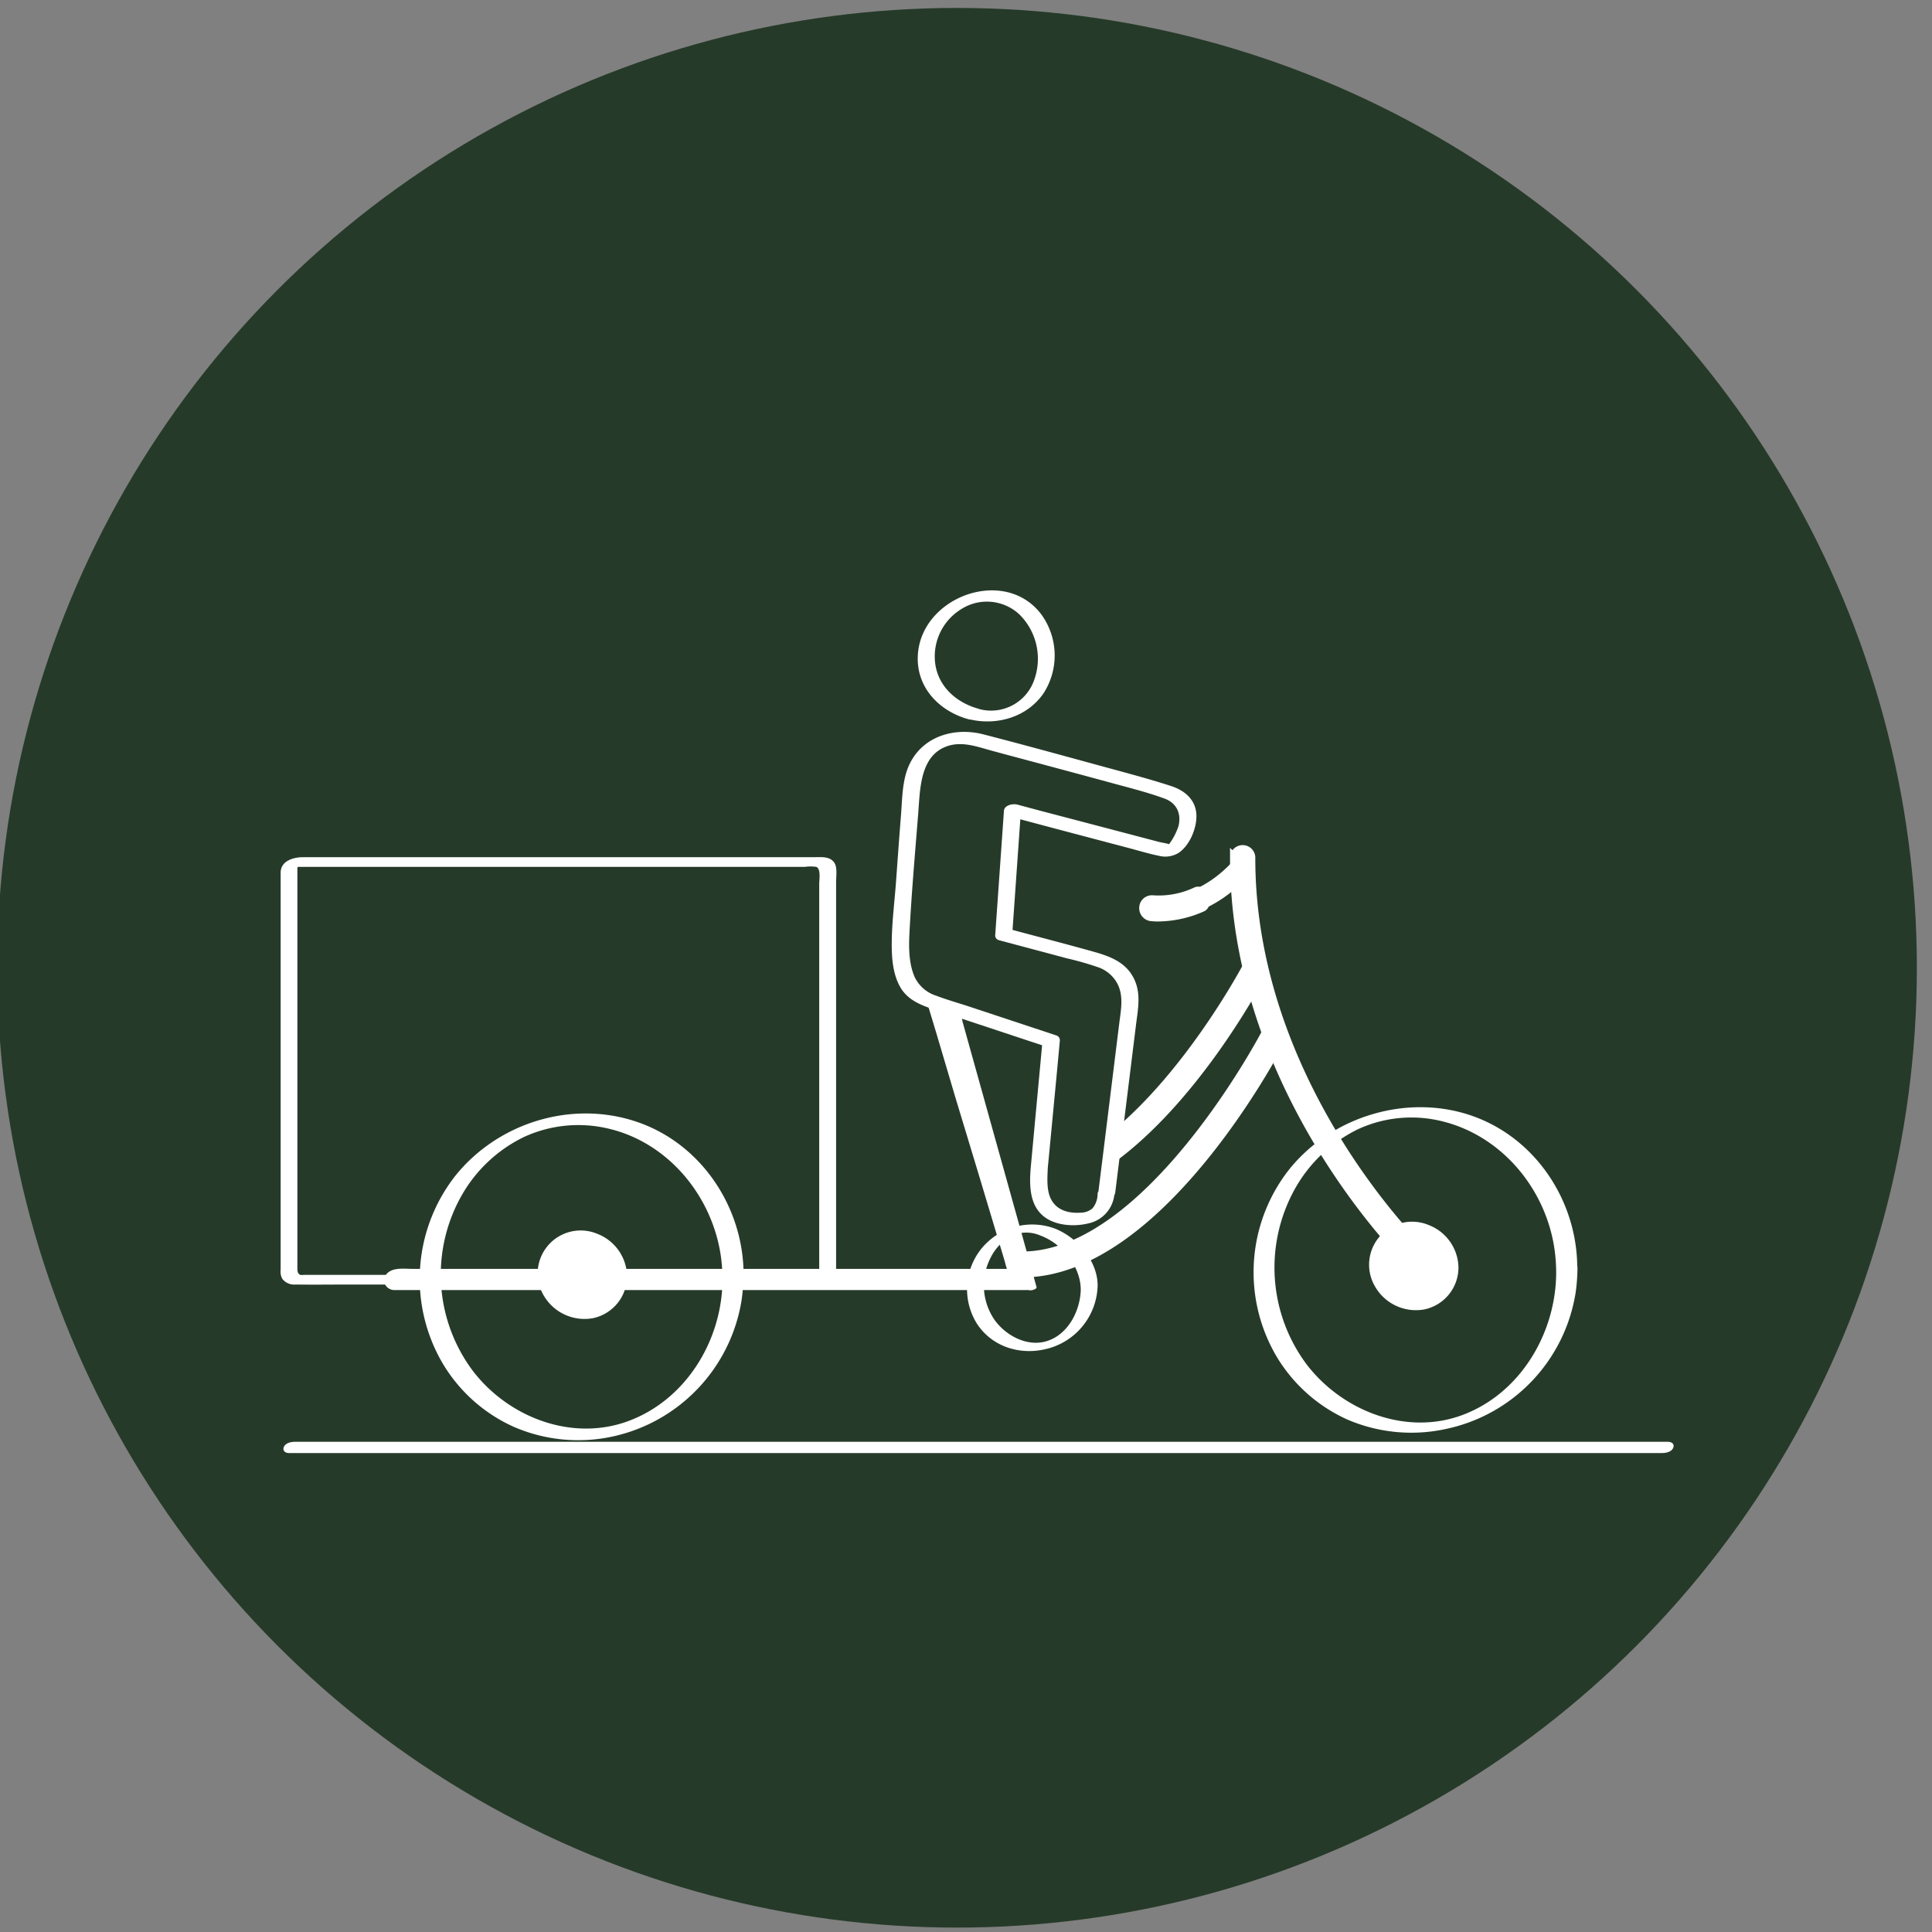 <svg id="Layer_1" data-name="Layer 1" xmlns="http://www.w3.org/2000/svg" viewBox="0 0 442.87 442.87"><rect x="0" y="0" width="442.87" height="442.87" fill="#808080" stroke="none"/><defs><style>.cls-1{fill:#263a29;}.cls-2,.cls-3{fill:#fff;}.cls-3{stroke:#fff;stroke-miterlimit:10;stroke-width:2px;}</style></defs><circle class="cls-1" cx="219.38" cy="221.84" r="220.02"/><path class="cls-2" d="M66.2,333.08H381c.86,0,2.12-.24,2.53-1.14s-.32-1.44-1.13-1.44H67.61c-.87,0-2.12.24-2.53,1.14s.31,1.44,1.12,1.44Z"/><path class="cls-2" d="M247.74,295.67c-.13,4.72-2.78,10-7.45,11.64-4.52,1.62-9.55-1-12.23-4.64a13.9,13.9,0,0,1-.93-14.47,11.41,11.41,0,0,1,4.93-5,8.08,8.08,0,0,1,6.38,0c5,1.84,9.3,7.07,9.3,12.49,0,.94,3.87.3,3.87-1,0-5.73-4.74-11.11-9.89-13.1a15,15,0,0,0-16.84,4.75,14.83,14.83,0,0,0-.94,17.08c3.41,5.25,9.75,7.26,15.73,5.84a15.35,15.35,0,0,0,11.94-14.57C251.63,293.73,247.78,294.34,247.74,295.67Z"/><ellipse class="cls-2" cx="324.12" cy="290.2" rx="8.28" ry="8.62"/><path class="cls-2" d="M330.46,289.91a7.59,7.59,0,0,1-4.43,6.94,6.1,6.1,0,0,1-1.87.46,7.07,7.07,0,0,1-1.84-.15,5.64,5.64,0,0,1-3-2,7.78,7.78,0,0,1-.53-8.56,6.7,6.7,0,0,1,6.73-3.42,4.82,4.82,0,0,1,1.83.72,5.69,5.69,0,0,1,1.52,1.36,7.66,7.66,0,0,1,1.57,4.66c0,1.8,3.91,2.63,3.88.59a10.63,10.63,0,0,0-6.83-9.7,9.86,9.86,0,0,0-12.14,14.35,10.8,10.8,0,0,0,11.13,5,9.82,9.82,0,0,0,7.84-9.62C334.37,288.69,330.48,287.85,330.46,289.91Z"/><ellipse class="cls-2" cx="133.53" cy="292.21" rx="8.28" ry="8.62"/><path class="cls-2" d="M139.87,291.91a7.6,7.6,0,0,1-4.42,6.95,5.81,5.81,0,0,1-1.87.45,6.78,6.78,0,0,1-1.85-.14,5.64,5.64,0,0,1-3-2,7.8,7.8,0,0,1-.53-8.56,6.71,6.71,0,0,1,6.74-3.42,4.85,4.85,0,0,1,1.82.71,6.11,6.11,0,0,1,1.53,1.37,7.58,7.58,0,0,1,1.56,4.65c0,1.81,3.91,2.64,3.89.59a10.64,10.64,0,0,0-6.84-9.69,9.86,9.86,0,0,0-12.14,14.35,10.81,10.81,0,0,0,11.13,5,9.83,9.83,0,0,0,7.85-9.63C143.78,290.7,139.9,289.86,139.87,291.91Z"/><path class="cls-2" d="M356.72,291.77c-.06,13.83-8.2,27.61-21.43,32.57-12.93,4.85-27.53-.88-35.73-11.52a37.09,37.09,0,0,1-2.68-40.38,33.16,33.16,0,0,1,14.5-13.63A29.23,29.23,0,0,1,330.47,257c13.76,3.32,23.85,15.49,25.86,29.31a38.07,38.07,0,0,1,.39,5.44c0,1.17,4.84.36,4.83-1.29-.07-15.21-9.52-29.52-24-34.64-14.79-5.22-32.12,0-41.93,12.12a38.08,38.08,0,0,0-3,43,36.25,36.25,0,0,0,16.3,14.49,37.15,37.15,0,0,0,22.85,2.06,38,38,0,0,0,29.4-31.12,41.75,41.75,0,0,0,.43-5.91C361.56,289.32,356.73,290.12,356.72,291.77Z"/><path class="cls-2" d="M165.62,293.32c-.07,13.85-8.28,27.44-21.48,32.39-12.92,4.84-27.49-.74-35.7-11.4a36.8,36.8,0,0,1-2.65-40.22,32.93,32.93,0,0,1,14.28-13.44,29.77,29.77,0,0,1,19.44-1.93c13.7,3.22,23.72,15.45,25.72,29.15a39.84,39.84,0,0,1,.39,5.45c0,1.45,4.84.55,4.83-1.29-.07-15.21-9.55-29.61-24.06-34.73-14.92-5.27-32-.14-41.93,12.12a38.29,38.29,0,0,0-3,43.09,36.23,36.23,0,0,0,16.33,14.57,37.16,37.16,0,0,0,22.87,2.16A38.14,38.14,0,0,0,170,298a42.3,42.3,0,0,0,.42-6C170.45,290.59,165.63,291.47,165.62,293.32Z"/><path class="cls-2" d="M236.65,295.31H90.93a1.94,1.94,0,0,1-1.9-2h0a1.94,1.94,0,0,1,1.9-2H232l-18.19-60.54,5.13,1.1Z"/><path class="cls-2" d="M237.05,294.85H91.78a2.94,2.94,0,0,1-.42,0,1.58,1.58,0,0,1-1-.61,1.88,1.88,0,0,1-.29-1.64,1.45,1.45,0,0,1,.47-.76c.16-.12,0,0,0,0a5.15,5.15,0,0,1,1.11,0h140c.25,0,1.5-.24,1.36-.7l-1.8-6-4.35-14.46-5.25-17.49L217,238l-1.5-5a19.26,19.26,0,0,0-.71-2.35l0-.1-1.75.66,3.74.81a5.22,5.22,0,0,0,1.39.29c-.33,0-.13-.28-.14,0a3.92,3.92,0,0,0,.28,1l.52,1.88,4,14.19,5.45,19.52,4.94,17.73,1.65,5.93a21.54,21.54,0,0,0,.81,2.88l0,.12c.15.53,2.08,0,1.93-.51l-1.76-6.34-4.21-15.08-5.12-18.36-4.4-15.77-1.46-5.24a16.39,16.39,0,0,0-.69-2.49.38.38,0,0,1,0-.1.28.28,0,0,0-.18-.16l-5.14-1.1c-.31-.06-1.93.08-1.75.67l1.81,6L219,251.56,224.28,269l4.54,15.13,1.5,5a19.26,19.26,0,0,0,.71,2.35.38.38,0,0,1,0,.1l1.37-.71H94.8c-1.73,0-4.21-.36-5.68.71a2.32,2.32,0,0,0-.82,2.91,2.42,2.42,0,0,0,2.23,1.23H236.25c.35,0,1.09-.15,1.28-.49S237.36,294.85,237.05,294.85Z"/><path class="cls-2" d="M188.6,292.24h-119a2.62,2.62,0,0,1-.74,0c-.69-.25-.69-1-.69-1.59V199.89c0-.17,0-.36,0-.53a.4.4,0,0,1,0-.11v0l0-.34c.21-.38.09-.47-.37-.26-.47,0-.62.06-.47.06a3.66,3.66,0,0,0,.74,0H184.54a9.15,9.15,0,0,1,2.56,0c1.12.41.69,3,.69,3.85V291c0,.18,0,.35,0,.53v.11c0,.55-.37.65.32.59-.69.06-2.06.49-2.2,1.31s1.14.89,1.67.84c1.93-.17,4-1.33,4.08-3.45,0-.58,0-1.17,0-1.75V202.16c0-1.21.3-3.19-.33-4.28-1-1.64-3-1.39-4.66-1.39H69.5c-2.25,0-5.11.84-5.17,3.49,0,1.7,0,3.4,0,5.09v86a3.49,3.49,0,0,0,.4,2.1,3.43,3.43,0,0,0,3,1.28c4.34.06,8.68,0,13,0H187.1a3.08,3.08,0,0,0,2.55-1.06C190.09,292.62,189.27,292.24,188.6,292.24Z"/><path class="cls-3" d="M255.07,260.53c17.82-14.4,30.81-39,31-39.4a1.86,1.86,0,0,1,2.57-.8,2,2,0,0,1,.76,2.67c-.8,1.53-14.83,28.16-34.41,42.55"/><path class="cls-3" d="M234.34,291.82a2,2,0,0,1,0-3.94c28.9,0,55.39-50.25,55.66-50.76a1.86,1.86,0,0,1,2.57-.79,2,2,0,0,1,.76,2.67C292.21,241.15,265.49,291.82,234.34,291.82Z"/><path class="cls-3" d="M265.45,209.74a11,11,0,0,1-1.6-.09,1.46,1.46,0,0,1-1.23-1.65,1.44,1.44,0,0,1,1.59-1.28c.43.05,10.53,1.2,19.6-9.14a1.38,1.38,0,0,1,2-.09,1.51,1.51,0,0,1,.1,2.08C277.9,208.71,269,209.74,265.45,209.74Z"/><path class="cls-3" d="M324.7,290.18a1.83,1.83,0,0,1-1.28-.52c-.41-.39-40.46-39.24-40.46-92.9a1.9,1.9,0,1,1,3.79,0c0,51.89,38.84,89.62,39.23,90a2,2,0,0,1,.11,2.79A1.86,1.86,0,0,1,324.7,290.18Z"/><path class="cls-3" d="M264.26,206.23a1.91,1.91,0,0,0-2.11,1.71,2,2,0,0,0,1.64,2.2,13.53,13.53,0,0,0,1.64.09A25.44,25.44,0,0,0,275.58,208a1.16,1.16,0,0,0,.6-1.41l-.52-1.59a1.07,1.07,0,0,0-1.48-.65A20.1,20.1,0,0,1,264.26,206.23Z"/><path class="cls-2" d="M251.6,273.65a5.25,5.25,0,0,1-1.16,3.33,4.15,4.15,0,0,1-2.73,1c-2.58.18-5.24-.45-6.63-2.81-1.22-2.07-1-4.94-.91-7.24.05-.72.14-1.43.2-2.14l2-21,.58-6.3a1.13,1.13,0,0,0-.84-1.15l-19.71-6.53c-2.59-.86-5.26-1.6-7.81-2.57a8.22,8.22,0,0,1-4.87-4.17c-1.37-3-1.42-6.7-1.26-9.93.47-9.13,1.27-18.27,2-27.38.47-5.73.29-14,7.25-15.89,3.29-.87,6.58.39,9.73,1.24,4.49,1.22,9,2.41,13.46,3.61s8.94,2.4,13.41,3.62c4.19,1.15,8.48,2.2,12.56,3.69,2.85,1,4,3.49,3.26,6.39a14.78,14.78,0,0,1-2.18,4.14c-.08.13-.25.13,0,0s.21,0,0-.06c-.75-.24-1.6-.33-2.36-.53q-13.33-3.51-26.66-7l-5.72-1.53c-1-.27-3,.09-3.08,1.45q-1,14.24-2,28.47a1.12,1.12,0,0,0,.84,1.15c5.19,1.4,10.38,2.76,15.56,4.16a69.24,69.24,0,0,1,7.42,2.13,8,8,0,0,1,3.78,3c2,3,1.25,6.46.84,9.74l-3.73,30.16-1.12,9c-.24,2,3.7,1.45,3.92-.3l2.94-23.72,1.84-14.87c.42-3.37,1.13-6.82-.3-10.08-2-4.54-6.36-5.73-10.76-6.94-6-1.66-12.11-3.24-18.16-4.87l.84,1.15,2-28.47L230.89,187c9.27,2.5,18.57,4.94,27.85,7.39,2.31.61,4.61,1.32,6.94,1.79a5.84,5.84,0,0,0,4.46-.66c2.55-1.67,4.2-5.65,4.11-8.63-.09-3.49-2.6-5.66-5.75-6.69-4.65-1.52-9.39-2.78-14.11-4.07-9.65-2.62-19.31-5.31-29-7.8-6.45-1.66-13.61.33-16.77,6.58-1.86,3.68-1.77,8.1-2.1,12.11-.4,5-.75,9.93-1.11,14.9s-1,9.73-1,14.59c0,3.24.29,6.8,1.91,9.68,2,3.63,6.12,4.66,9.8,5.88l23.06,7.64.62.2-.84-1.15-1.72,18.46-.91,9.83c-.4,4.26-.56,9.47,3.43,12.15,2.7,1.81,6.72,2,9.8,1.22a7.56,7.56,0,0,0,5.92-7.07C255.69,271.37,251.75,271.9,251.6,273.65Z"/><path class="cls-2" d="M222,164.83c6.35,1.6,13.38-.36,17.2-5.89a16,16,0,0,0-.43-18c-8.32-11.24-27.53-4.25-28.37,9.15-.47,7.36,4.79,12.9,11.6,14.78a2.86,2.86,0,0,0,2.73-.74,1,1,0,0,0-.45-1.67c-4.89-1.35-9-4.86-9.85-10a12.71,12.71,0,0,1,6-12.88,10.91,10.91,0,0,1,13.27,1.29,14.29,14.29,0,0,1,3.46,14.72,10.47,10.47,0,0,1-12.86,6.9,2.89,2.89,0,0,0-2.73.73A1,1,0,0,0,222,164.83Z"/></svg>